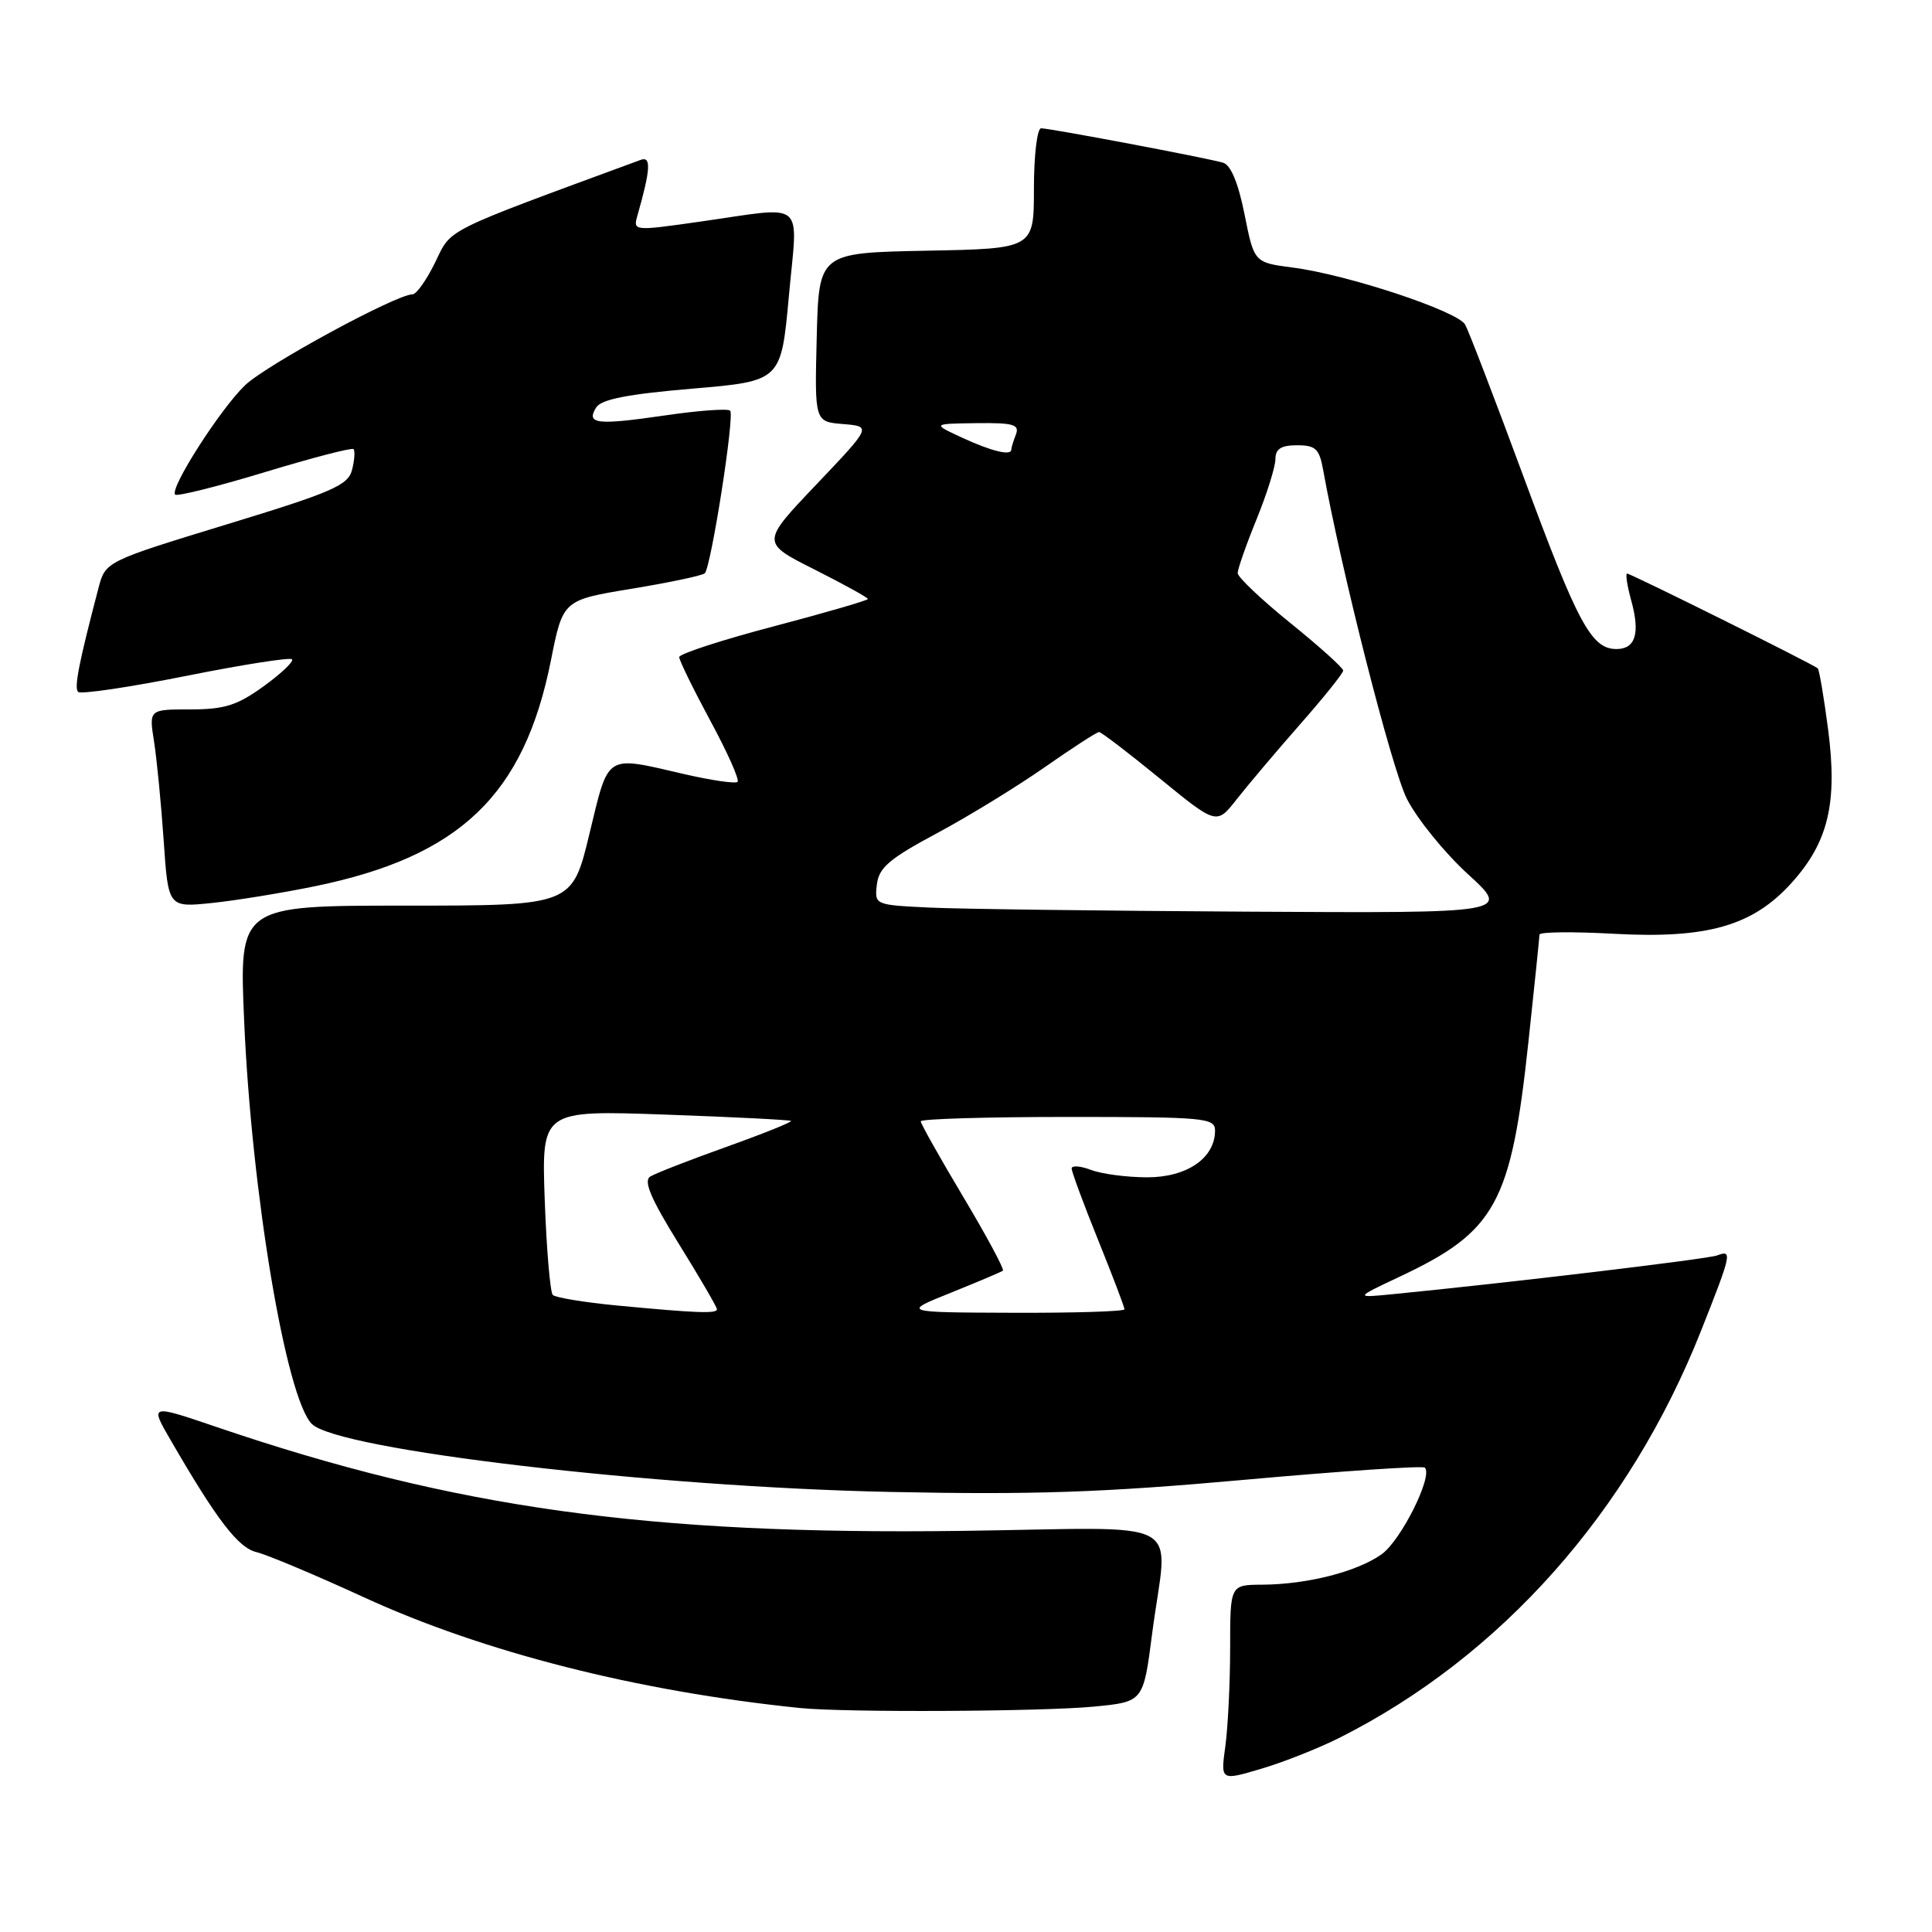 <?xml version="1.0" encoding="UTF-8" standalone="no"?>
<!DOCTYPE svg PUBLIC "-//W3C//DTD SVG 1.1//EN" "http://www.w3.org/Graphics/SVG/1.1/DTD/svg11.dtd" >
<svg xmlns="http://www.w3.org/2000/svg" xmlns:xlink="http://www.w3.org/1999/xlink" version="1.1" viewBox="0 0 256 256">
 <g >
 <path fill="currentColor"
d=" M 177.50 230.26 C 198.86 219.50 215.87 200.36 225.38 176.38 C 229.46 166.09 229.57 165.57 227.53 166.35 C 226.27 166.83 199.90 169.98 184.50 171.49 C 179.50 171.98 179.50 171.98 185.50 169.15 C 198.21 163.16 200.23 159.48 202.53 138.00 C 203.33 130.57 203.98 124.20 203.99 123.84 C 204.00 123.48 208.42 123.43 213.83 123.73 C 226.22 124.41 232.24 122.69 237.38 117.00 C 242.26 111.60 243.50 106.42 242.24 96.70 C 241.68 92.41 241.06 88.74 240.86 88.56 C 240.29 88.03 216.08 76.00 215.60 76.00 C 215.36 76.00 215.61 77.62 216.15 79.59 C 217.35 83.92 216.71 86.00 214.19 86.00 C 210.88 86.00 209.08 82.67 201.96 63.39 C 198.12 53.00 194.60 43.83 194.14 43.01 C 193.13 41.22 178.54 36.39 171.34 35.46 C 166.18 34.79 166.18 34.79 164.91 28.41 C 164.08 24.26 163.09 21.86 162.07 21.56 C 159.93 20.93 139.13 17.00 137.95 17.00 C 137.43 17.00 137.00 20.59 137.00 24.97 C 137.00 32.95 137.00 32.95 122.75 33.22 C 108.50 33.50 108.50 33.50 108.22 44.69 C 107.94 55.88 107.94 55.88 111.71 56.19 C 115.49 56.50 115.49 56.50 108.17 64.20 C 100.84 71.90 100.84 71.90 107.92 75.46 C 111.81 77.42 115.00 79.18 115.00 79.37 C 115.00 79.55 109.38 81.19 102.50 83.00 C 95.62 84.81 90.00 86.64 90.00 87.07 C 90.00 87.50 91.85 91.28 94.11 95.48 C 96.38 99.67 98.01 103.33 97.73 103.60 C 97.46 103.87 94.23 103.40 90.56 102.55 C 80.10 100.13 80.70 99.75 78.10 110.50 C 75.81 120.00 75.81 120.00 53.75 120.00 C 31.69 120.00 31.69 120.00 32.35 135.25 C 33.34 158.10 37.90 185.26 41.32 188.68 C 44.74 192.12 86.65 197.04 118.00 197.69 C 136.85 198.08 146.14 197.77 164.91 196.08 C 177.78 194.92 188.53 194.20 188.80 194.47 C 189.91 195.57 185.64 204.12 183.07 205.95 C 179.82 208.26 173.23 209.94 167.25 209.98 C 163.00 210.00 163.00 210.00 163.00 218.36 C 163.00 222.96 162.71 228.80 162.37 231.35 C 161.73 235.97 161.73 235.97 167.12 234.37 C 170.08 233.50 174.75 231.64 177.50 230.26 Z  M 145.00 226.13 C 151.50 225.50 151.50 225.50 152.66 216.50 C 154.71 200.65 158.03 202.45 127.44 202.85 C 85.82 203.39 60.25 199.83 28.68 189.08 C 19.86 186.08 19.86 186.08 22.59 190.79 C 28.76 201.44 31.56 205.09 34.00 205.67 C 35.38 206.00 41.81 208.70 48.29 211.68 C 64.11 218.94 84.53 224.12 106.00 226.32 C 111.93 226.93 138.13 226.80 145.00 226.13 Z  M 41.69 117.44 C 60.94 113.49 69.44 105.36 73.00 87.51 C 74.59 79.51 74.59 79.51 83.72 78.01 C 88.75 77.18 93.10 76.26 93.39 75.96 C 94.23 75.09 97.37 55.03 96.75 54.42 C 96.45 54.11 92.58 54.39 88.16 55.04 C 79.09 56.36 77.63 56.20 78.99 54.00 C 79.67 52.91 83.14 52.23 91.71 51.50 C 103.50 50.50 103.50 50.50 104.53 39.25 C 105.71 26.21 107.07 27.34 92.68 29.38 C 83.97 30.62 83.87 30.61 84.46 28.57 C 86.20 22.47 86.31 20.67 84.91 21.18 C 58.43 30.93 59.88 30.21 57.67 34.75 C 56.53 37.09 55.18 39.00 54.66 39.00 C 52.51 39.00 35.27 48.36 32.47 51.05 C 29.17 54.22 22.43 64.76 23.21 65.54 C 23.47 65.80 28.81 64.47 35.07 62.57 C 41.32 60.67 46.62 59.29 46.84 59.51 C 47.06 59.73 46.98 60.96 46.65 62.25 C 46.14 64.30 44.06 65.21 30.02 69.49 C 13.97 74.40 13.97 74.40 13.04 77.95 C 10.44 87.87 9.80 91.13 10.35 91.68 C 10.69 92.02 17.09 91.07 24.58 89.58 C 32.06 88.08 38.42 87.08 38.69 87.36 C 38.96 87.63 37.28 89.24 34.94 90.93 C 31.43 93.47 29.75 94.00 25.22 94.00 C 19.74 94.00 19.74 94.00 20.41 98.25 C 20.78 100.59 21.35 106.49 21.69 111.38 C 22.29 120.25 22.29 120.25 28.08 119.65 C 31.27 119.32 37.39 118.32 41.69 117.44 Z  M 81.70 172.98 C 77.41 172.57 73.61 171.94 73.25 171.59 C 72.90 171.23 72.42 165.58 72.18 159.02 C 71.76 147.11 71.76 147.11 88.13 147.69 C 97.13 148.01 104.64 148.39 104.81 148.53 C 104.98 148.67 101.14 150.22 96.27 151.96 C 91.40 153.70 86.85 155.47 86.16 155.90 C 85.23 156.47 86.24 158.84 89.95 164.82 C 92.73 169.30 95.00 173.20 95.00 173.48 C 95.00 174.09 92.31 173.99 81.70 172.98 Z  M 126.00 171.29 C 129.57 169.85 132.68 168.54 132.89 168.37 C 133.10 168.19 130.74 163.80 127.64 158.60 C 124.54 153.41 122.00 148.89 122.00 148.58 C 122.00 148.26 130.78 148.00 141.50 148.00 C 159.66 148.00 161.00 148.12 161.00 149.81 C 161.00 153.44 157.29 156.00 152.03 156.00 C 149.33 156.00 145.98 155.56 144.57 155.02 C 143.15 154.49 142.00 154.40 142.00 154.83 C 142.00 155.26 143.57 159.52 145.50 164.29 C 147.43 169.07 149.00 173.20 149.00 173.49 C 149.00 173.77 142.36 173.98 134.25 173.95 C 119.50 173.90 119.50 173.90 126.00 171.29 Z  M 123.19 120.26 C 115.90 119.91 115.88 119.90 116.19 117.21 C 116.45 114.97 117.83 113.79 124.11 110.43 C 128.29 108.19 134.72 104.25 138.40 101.68 C 142.08 99.11 145.33 97.00 145.63 97.00 C 145.92 97.00 149.54 99.77 153.68 103.15 C 161.21 109.30 161.21 109.30 163.86 105.92 C 165.31 104.07 169.08 99.61 172.23 96.02 C 175.39 92.44 177.97 89.21 177.98 88.86 C 177.99 88.51 174.85 85.68 171.00 82.57 C 167.15 79.46 164.00 76.47 164.00 75.94 C 164.00 75.40 165.12 72.19 166.50 68.81 C 167.88 65.42 169.00 61.83 169.00 60.83 C 169.00 59.48 169.76 59.00 171.87 59.00 C 174.32 59.00 174.82 59.47 175.32 62.25 C 177.75 75.71 184.41 101.88 186.42 105.85 C 187.77 108.51 191.41 113.00 194.52 115.84 C 200.16 121.00 200.16 121.00 165.33 120.80 C 146.17 120.69 127.21 120.45 123.19 120.26 Z  M 127.50 58.00 C 123.50 56.15 123.50 56.15 129.36 56.07 C 134.30 56.01 135.12 56.25 134.61 57.58 C 134.27 58.45 134.00 59.35 134.00 59.58 C 134.00 60.43 131.39 59.80 127.50 58.00 Z "/>
</g>
</svg>
